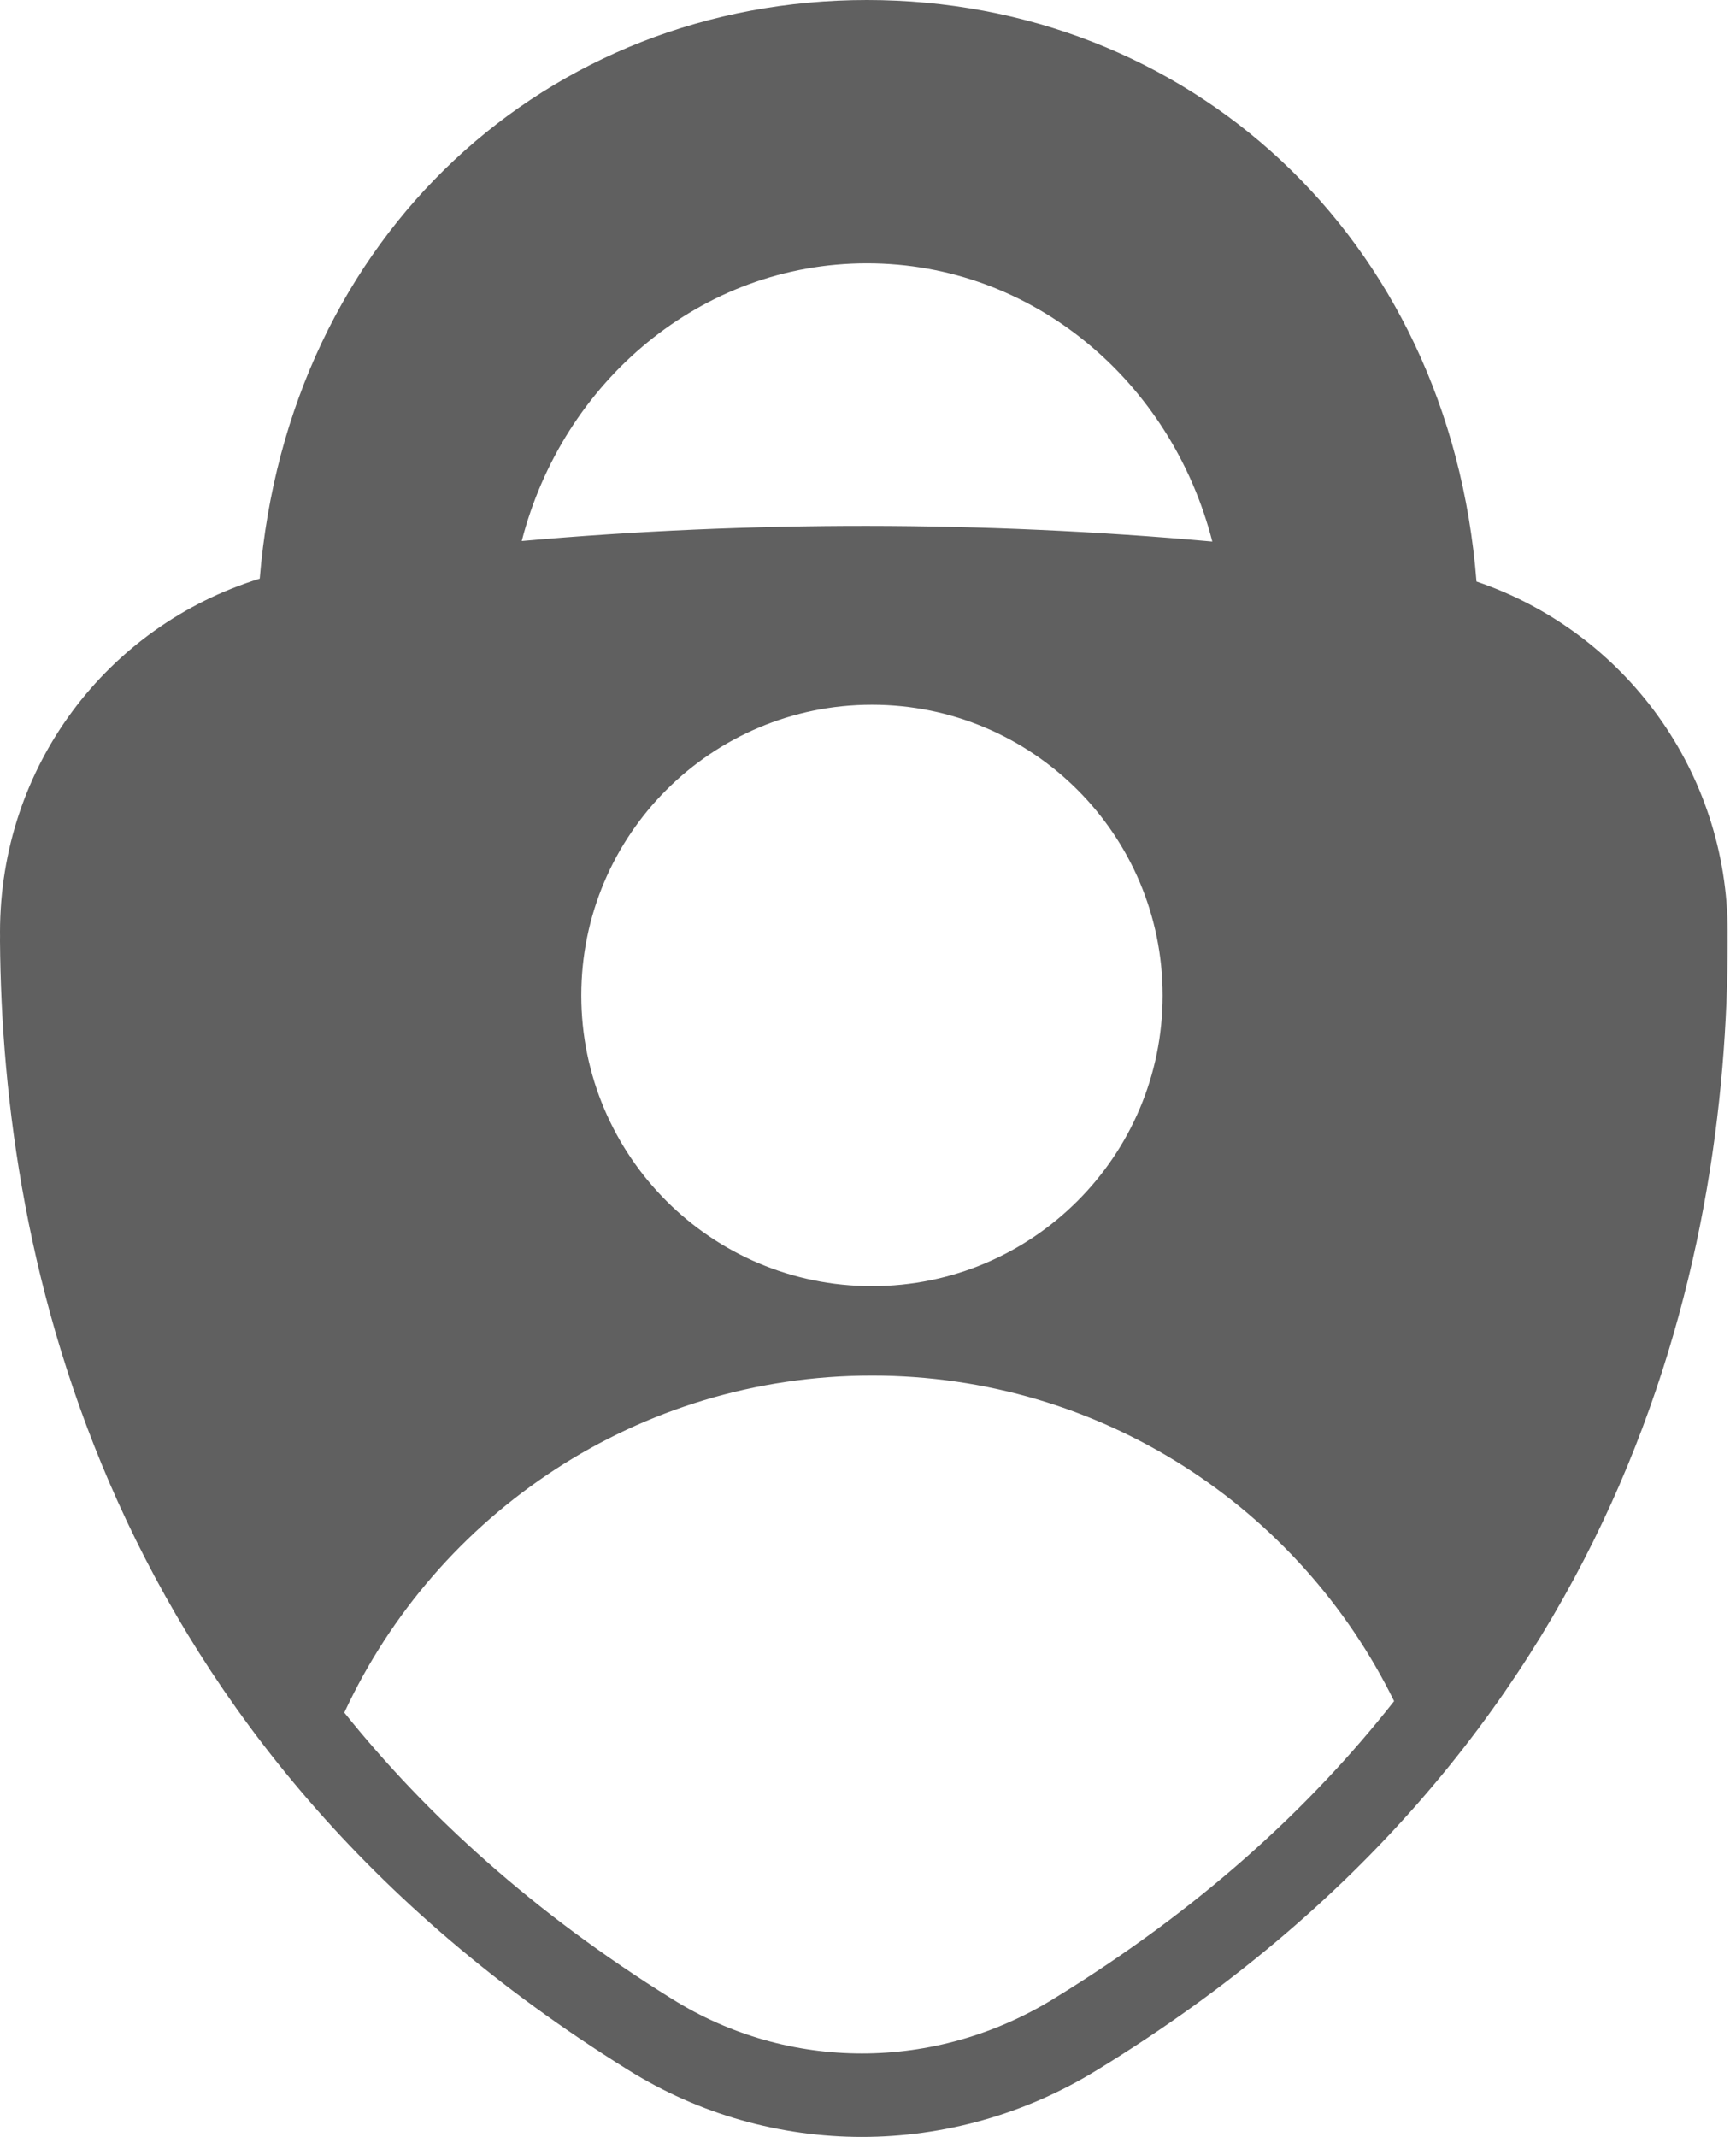 <?xml version="1.0" encoding="UTF-8" standalone="no"?>
<!DOCTYPE svg PUBLIC "-//W3C//DTD SVG 1.1//EN" "http://www.w3.org/Graphics/SVG/1.1/DTD/svg11.dtd">
<svg width="100%" height="100%" viewBox="0 0 39 48" version="1.1" xmlns="http://www.w3.org/2000/svg" xmlns:xlink="http://www.w3.org/1999/xlink" xml:space="preserve" xmlns:serif="http://www.serif.com/" style="fill-rule:evenodd;clip-rule:evenodd;stroke-linejoin:round;stroke-miterlimit:2;">
    <g transform="matrix(1,0,0,1,-4.5,0)">
        <path d="M23.976,0C16.824,0 10.971,5.243 10.335,12.997C6.896,14.065 4.5,17.223 4.5,20.941C4.5,20.968 4.5,20.995 4.501,21.022C4.5,21.057 4.5,21.093 4.5,21.129C4.55,28.261 6.81,39.16 18.609,46.493C21.823,48.502 25.89,48.502 29.153,46.493C41.053,39.21 43.313,28.311 43.313,21.129C43.313,21.108 43.312,21.087 43.312,21.067C43.312,21.025 43.313,20.983 43.313,20.941C43.313,17.337 41.006,14.195 37.67,13.062C37.061,5.271 31.147,0 23.976,0ZM12.235,38.469C14.309,33.999 18.837,30.898 24.089,30.898C29.24,30.898 33.694,33.88 35.819,38.211C33.93,40.612 31.44,42.895 28.174,44.894L28.17,44.897C25.505,46.537 22.204,46.529 19.603,44.903L19.599,44.901C16.488,42.967 14.084,40.774 12.235,38.469ZM31.735,12.164C26.574,11.7 21.383,11.695 16.221,12.152C17.144,8.564 20.255,5.914 23.976,5.914C27.702,5.914 30.815,8.57 31.735,12.164ZM30.619,22.359C30.619,25.966 27.695,28.889 24.089,28.889C20.483,28.889 17.559,25.966 17.559,22.359C17.559,18.753 20.483,15.83 24.089,15.83C27.695,15.83 30.619,18.753 30.619,22.359Z" style="fill:rgb(96,96,96);"/>
    </g>
</svg>

